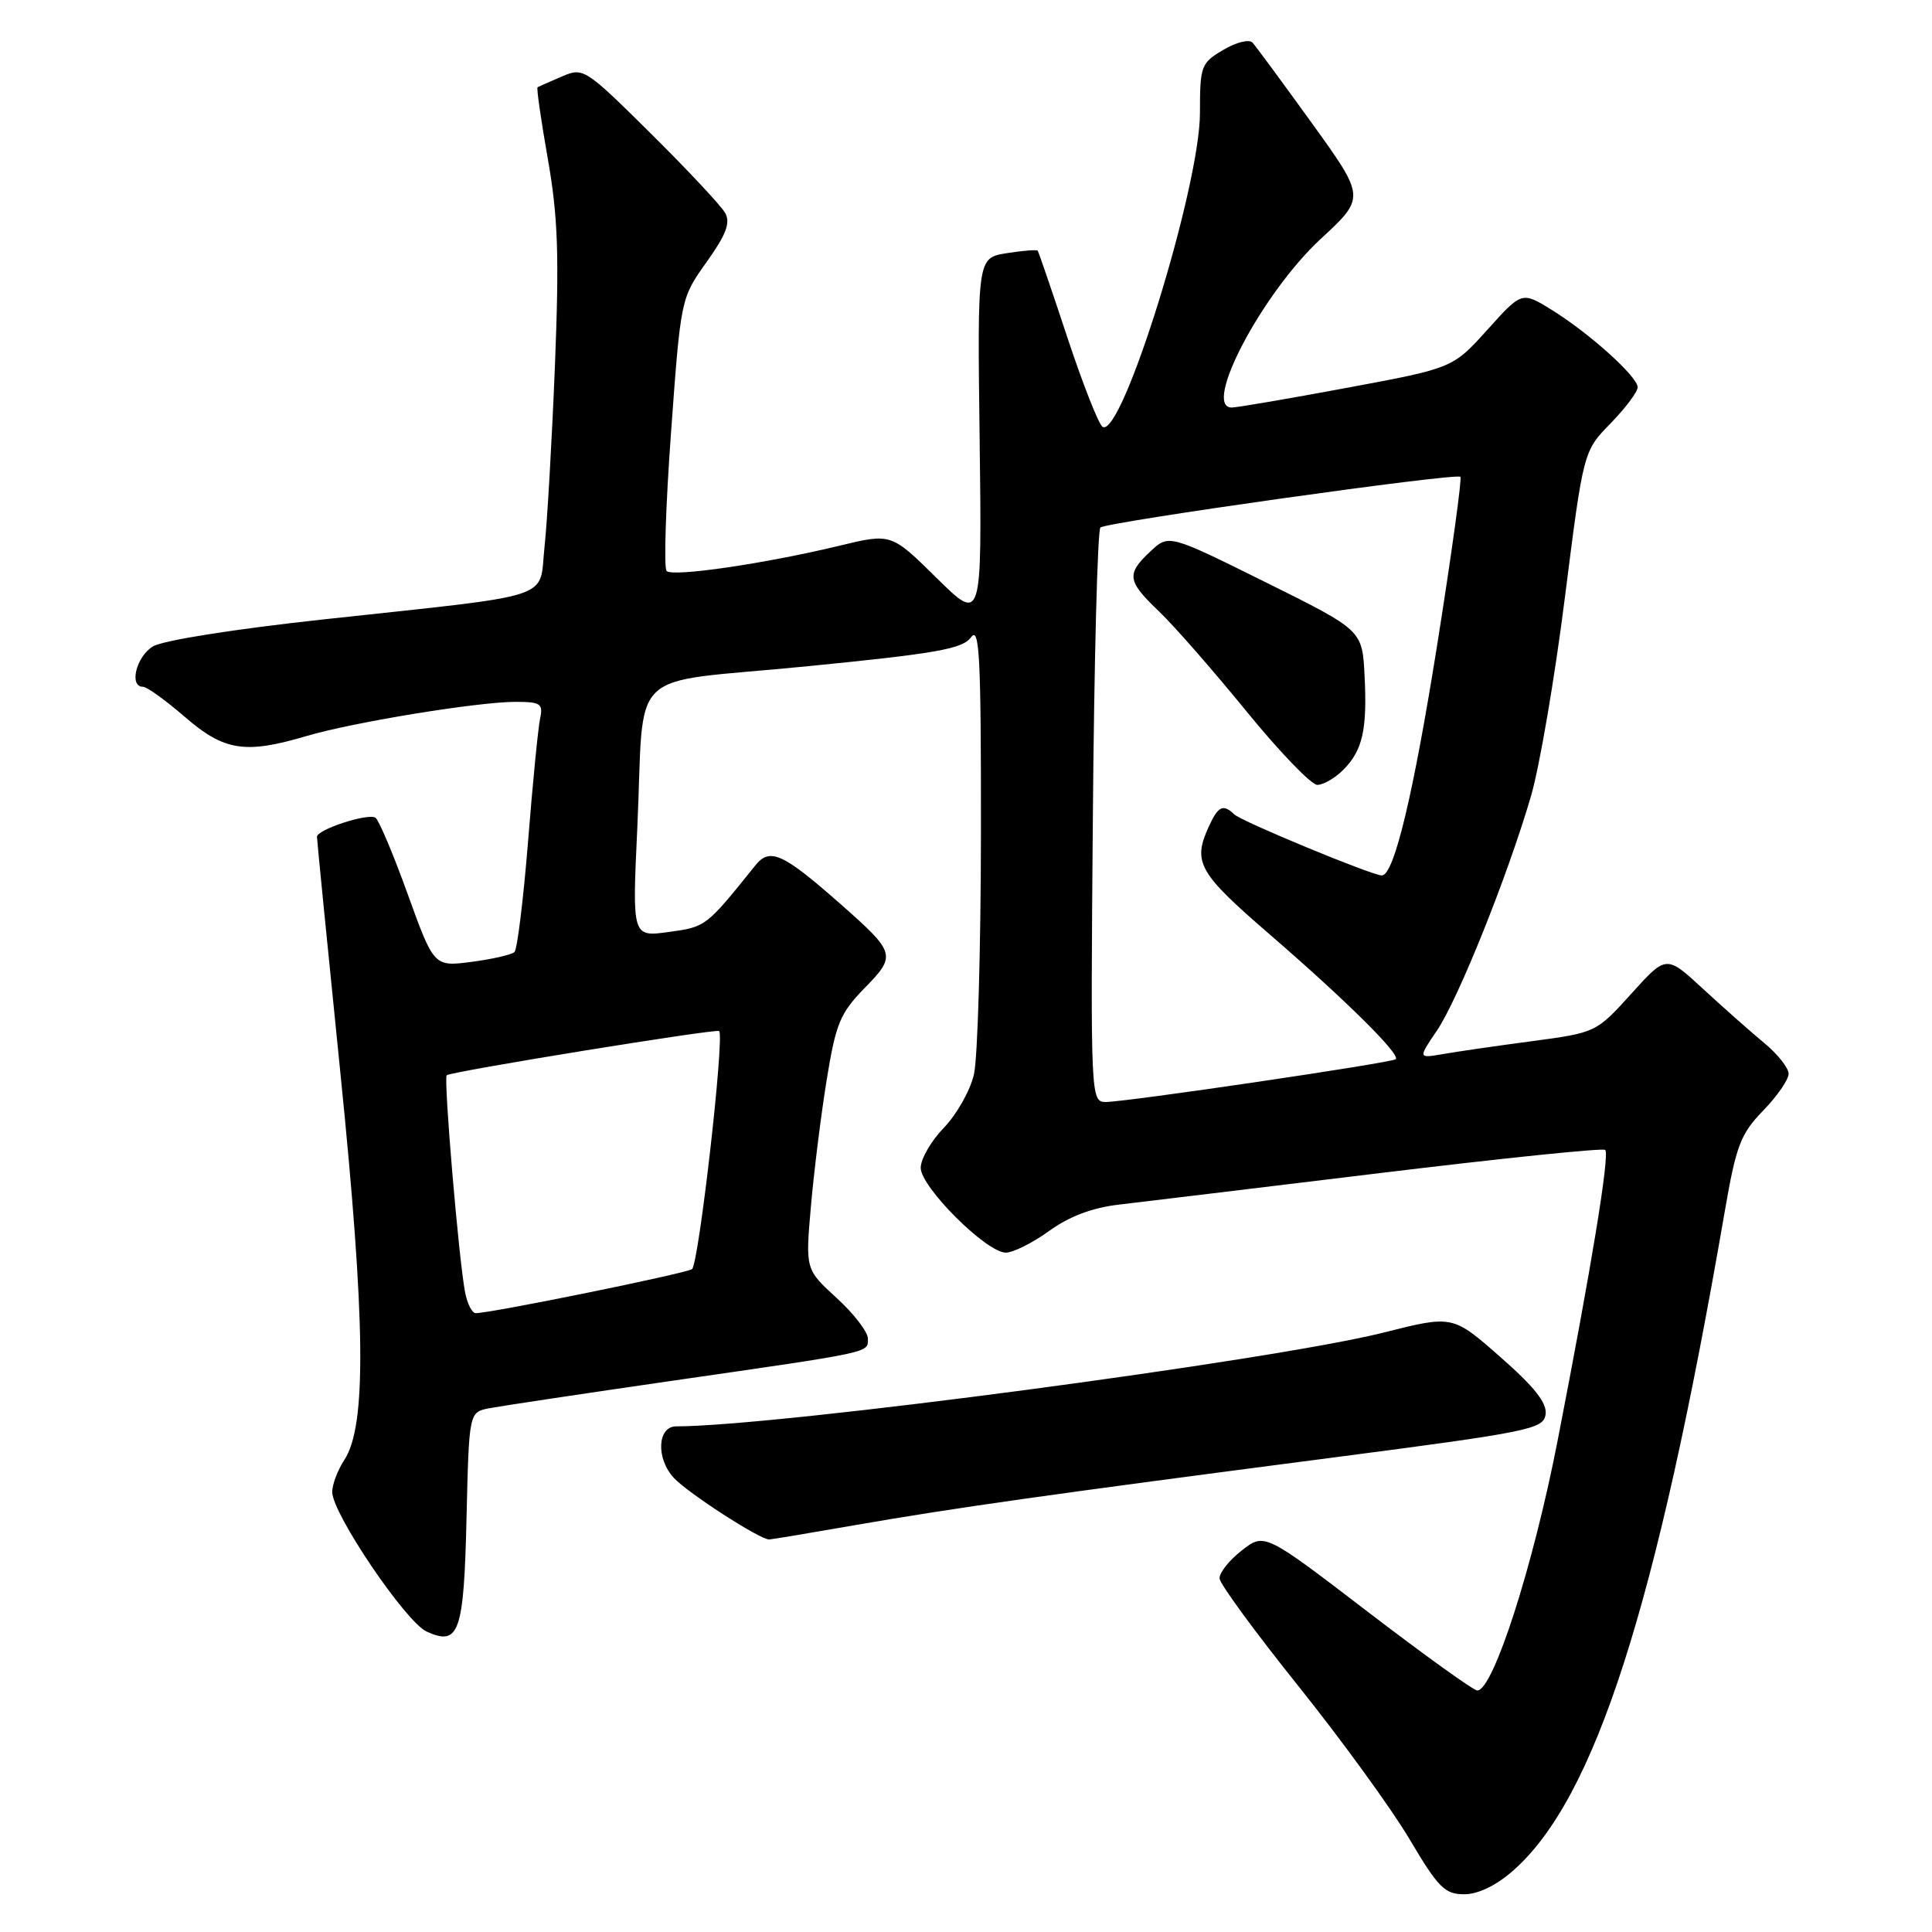 <?xml version="1.0" encoding="UTF-8" standalone="no"?>
<!DOCTYPE svg PUBLIC "-//W3C//DTD SVG 1.1//EN" "http://www.w3.org/Graphics/SVG/1.1/DTD/svg11.dtd" >
<svg xmlns="http://www.w3.org/2000/svg" xmlns:xlink="http://www.w3.org/1999/xlink" version="1.1" viewBox="0 0 256 256">
 <g >
 <path fill="currentColor"
d=" M 200.48 247.88 C 211.34 238.35 219.48 213.02 228.53 160.57 C 230.05 151.78 230.63 150.25 233.62 147.17 C 235.48 145.26 237.00 143.06 237.00 142.28 C 237.00 141.51 235.54 139.66 233.75 138.19 C 231.96 136.71 228.32 133.48 225.65 131.02 C 220.79 126.53 220.79 126.53 216.15 131.68 C 211.51 136.81 211.47 136.83 203.00 137.96 C 198.32 138.58 193.01 139.35 191.20 139.67 C 187.90 140.24 187.90 140.24 190.40 136.56 C 193.21 132.41 199.76 116.10 202.86 105.50 C 203.99 101.65 206.02 89.79 207.36 79.14 C 209.81 59.78 209.81 59.78 213.41 56.10 C 215.38 54.07 217.00 51.92 217.00 51.32 C 217.00 49.91 210.59 44.14 205.58 41.04 C 201.65 38.62 201.65 38.62 197.08 43.70 C 192.50 48.78 192.50 48.78 178.46 51.39 C 170.74 52.83 163.88 54.00 163.21 54.00 C 159.26 54.00 167.26 38.82 174.99 31.67 C 180.93 26.17 180.93 26.17 173.84 16.33 C 169.94 10.93 166.39 6.11 165.96 5.64 C 165.53 5.17 163.79 5.60 162.09 6.61 C 159.14 8.35 159.00 8.72 159.00 14.97 C 159.00 24.77 148.65 58.14 146.10 56.56 C 145.58 56.24 143.49 50.92 141.44 44.74 C 139.40 38.56 137.62 33.37 137.50 33.22 C 137.37 33.06 135.52 33.21 133.38 33.55 C 129.50 34.17 129.50 34.17 129.81 58.34 C 130.11 82.50 130.11 82.50 124.10 76.58 C 118.09 70.65 118.09 70.65 111.19 72.32 C 101.35 74.69 89.14 76.48 88.33 75.66 C 87.94 75.28 88.21 66.98 88.92 57.23 C 90.21 39.51 90.22 39.50 93.63 34.72 C 96.22 31.09 96.81 29.53 96.09 28.22 C 95.56 27.27 91.13 22.54 86.24 17.69 C 77.49 9.03 77.30 8.91 74.42 10.15 C 72.82 10.84 71.38 11.47 71.23 11.56 C 71.07 11.65 71.69 15.94 72.60 21.11 C 73.94 28.76 74.11 33.83 73.53 48.50 C 73.13 58.40 72.51 69.19 72.15 72.49 C 71.38 79.58 74.12 78.68 43.00 82.06 C 31.07 83.35 21.56 84.86 20.25 85.66 C 18.05 87.01 17.07 91.00 18.94 91.00 C 19.46 91.00 21.96 92.80 24.50 95.00 C 29.70 99.50 32.47 99.94 40.57 97.54 C 46.74 95.71 63.25 93.01 68.27 93.00 C 71.65 93.00 71.99 93.23 71.56 95.25 C 71.30 96.49 70.58 103.80 69.97 111.50 C 69.35 119.20 68.54 125.79 68.17 126.15 C 67.80 126.50 65.25 127.09 62.50 127.45 C 57.50 128.10 57.50 128.10 54.02 118.47 C 52.11 113.17 50.18 108.61 49.75 108.35 C 48.74 107.72 42.00 109.92 42.00 110.88 C 42.00 111.28 43.39 125.30 45.09 142.05 C 48.45 175.14 48.59 188.92 45.64 193.42 C 44.74 194.80 44.01 196.73 44.02 197.71 C 44.05 200.58 53.76 214.93 56.53 216.19 C 60.84 218.16 61.47 216.35 61.82 201.02 C 62.15 187.13 62.15 187.13 64.82 186.60 C 66.30 186.32 77.17 184.68 89.00 182.97 C 115.88 179.09 115.00 179.28 115.00 177.37 C 115.00 176.49 113.14 174.07 110.86 171.99 C 106.72 168.20 106.72 168.20 107.45 159.85 C 107.85 155.26 108.79 147.72 109.54 143.09 C 110.75 135.64 111.31 134.26 114.55 130.94 C 118.81 126.58 118.72 126.27 111.27 119.70 C 103.70 113.03 102.00 112.27 100.07 114.69 C 93.55 122.81 93.54 122.82 88.63 123.49 C 83.77 124.16 83.77 124.16 84.44 109.83 C 85.46 87.90 82.57 90.69 106.70 88.31 C 124.07 86.60 127.53 85.99 128.66 84.45 C 129.79 82.90 130.00 86.96 129.98 110.56 C 129.96 125.93 129.55 140.24 129.05 142.37 C 128.56 144.50 126.77 147.67 125.08 149.42 C 123.38 151.17 122.00 153.56 122.00 154.74 C 122.00 157.29 130.67 165.94 133.26 165.98 C 134.23 165.99 136.81 164.70 139.00 163.12 C 141.65 161.19 144.73 160.03 148.24 159.62 C 151.13 159.28 166.71 157.40 182.85 155.44 C 198.99 153.48 212.43 152.09 212.70 152.37 C 213.32 152.99 210.86 168.00 206.37 191.00 C 203.14 207.57 197.85 224.00 195.75 224.00 C 195.26 224.00 188.72 219.30 181.21 213.55 C 167.55 203.09 167.55 203.09 164.52 205.46 C 162.86 206.76 161.54 208.42 161.60 209.16 C 161.65 209.90 166.38 216.35 172.11 223.50 C 177.83 230.65 184.45 239.76 186.80 243.75 C 190.57 250.12 191.45 251.00 194.01 251.00 C 195.85 251.00 198.24 249.85 200.48 247.88 Z  M 113.41 202.07 C 126.49 199.80 138.70 198.07 176.50 193.15 C 202.75 189.73 204.52 189.37 204.80 187.41 C 205.01 185.91 203.33 183.78 198.79 179.80 C 192.49 174.26 192.49 174.26 183.34 176.57 C 168.63 180.28 102.86 189.00 89.60 189.00 C 87.10 189.00 86.90 193.26 89.29 195.83 C 91.15 197.84 100.62 203.96 101.91 203.99 C 102.13 204.00 107.31 203.13 113.41 202.07 Z  M 61.63 171.25 C 60.79 166.95 58.76 142.91 59.19 142.48 C 59.68 141.99 94.94 136.27 95.29 136.62 C 96.03 137.36 92.58 167.60 91.69 168.17 C 90.75 168.77 65.07 174.00 63.03 174.00 C 62.55 174.00 61.92 172.76 61.63 171.25 Z  M 144.81 108.25 C 144.98 87.49 145.43 70.23 145.81 69.90 C 146.66 69.16 192.96 62.63 193.51 63.18 C 193.73 63.39 192.37 73.23 190.50 85.04 C 187.29 105.26 184.72 116.00 183.10 116.00 C 181.81 116.00 164.52 108.85 163.55 107.91 C 162.07 106.49 161.41 106.80 160.16 109.55 C 158.01 114.27 158.79 115.65 168.25 123.82 C 178.37 132.57 185.62 139.75 184.94 140.35 C 184.38 140.84 149.15 146.03 146.50 146.02 C 144.53 146.00 144.50 145.43 144.81 108.25 Z  M 177.97 102.03 C 180.56 99.44 181.18 96.70 180.81 89.46 C 180.50 83.50 180.50 83.50 167.68 77.14 C 154.86 70.78 154.86 70.78 152.43 73.07 C 149.21 76.09 149.35 76.98 153.61 81.05 C 155.60 82.95 160.79 88.89 165.16 94.25 C 169.53 99.61 173.75 104.00 174.55 104.00 C 175.35 104.00 176.89 103.11 177.97 102.03 Z "/>
</g>
</svg>